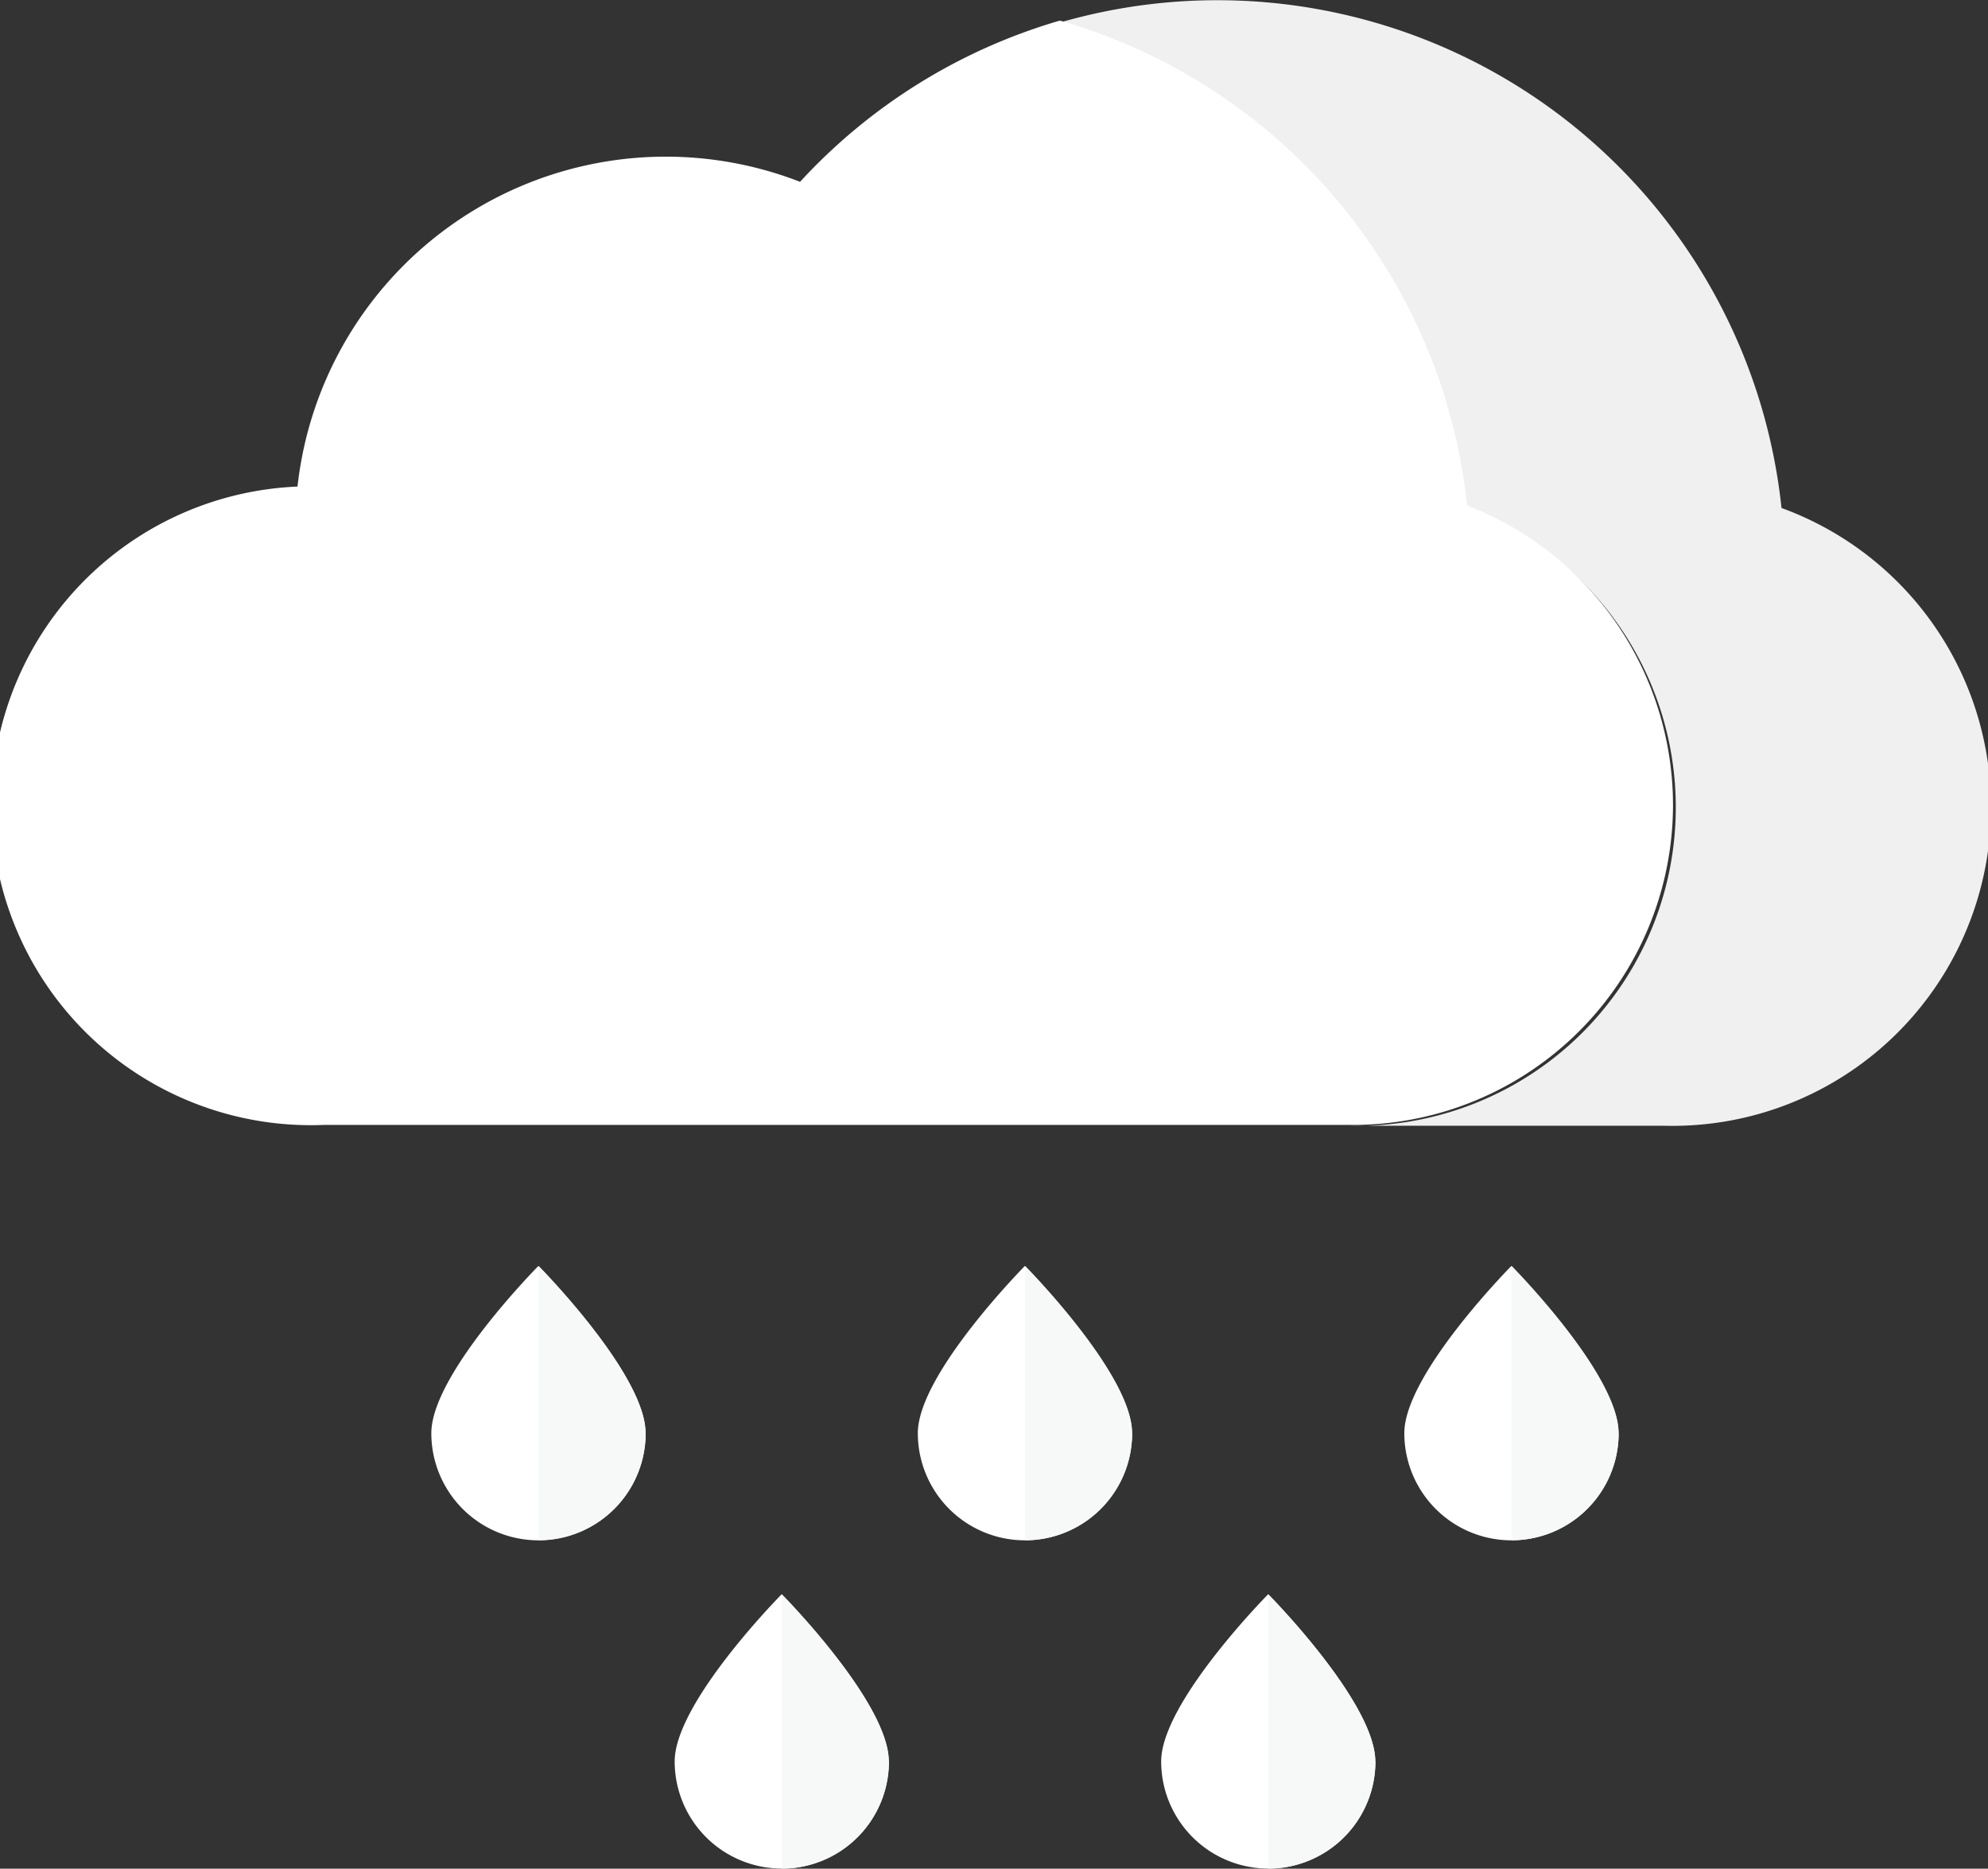 <svg id="Layer_1" data-name="Layer 1" xmlns="http://www.w3.org/2000/svg" viewBox="0 0 96.56 90.75"><rect x="0" y="0" width="96.56" height="90.75" fill="#333333" stroke="none"/><defs><style>.cls-1{fill:#f1f0f0;}.cls-2{fill:#fff;}.cls-3{fill:#f7f8f8;}</style></defs><title>mist</title><path class="cls-1" d="M86.8,26.67a27.55,27.55,0,0,0-35-23.59A27.58,27.58,0,0,1,71.49,26.67a15.47,15.47,0,0,1-5.72,30H81.07A15.47,15.47,0,0,0,86.8,26.67Z" transform="translate(-0.27 -2)"/><path class="cls-2" d="M81.53,41.11a15.6,15.6,0,0,0-10-14.56A27.5,27.5,0,0,0,51.75,3a27.62,27.62,0,0,0-12.62,7.83,18,18,0,0,0-24.41,14.8,15.51,15.51,0,0,0,1.3,31H65.77A15.55,15.55,0,0,0,81.53,41.11Z" transform="translate(-0.27 -2)"/><path class="cls-2" d="M78.89,71.6a5.2,5.2,0,0,1-10.41,0c0-2.87,5.2-8.12,5.2-8.12s5.2,5.25,5.2,8.12" transform="translate(-0.27 -2)"/><path class="cls-3" d="M73.69,63.47V76.8a5.2,5.2,0,0,0,5.2-5.2c0-2.87-5.2-8.12-5.2-8.12" transform="translate(-0.27 -2)"/><path class="cls-2" d="M55.26,71.6a5.2,5.2,0,1,1-10.41,0c0-2.87,5.2-8.12,5.2-8.12s5.2,5.25,5.2,8.12" transform="translate(-0.27 -2)"/><path class="cls-3" d="M50.06,63.47V76.8a5.2,5.2,0,0,0,5.2-5.2c0-2.87-5.2-8.12-5.2-8.12" transform="translate(-0.27 -2)"/><path class="cls-2" d="M31.63,71.6a5.2,5.2,0,1,1-10.41,0c0-2.87,5.2-8.12,5.2-8.12s5.2,5.25,5.2,8.12" transform="translate(-0.27 -2)"/><path class="cls-3" d="M26.43,63.47V76.8a5.2,5.2,0,0,0,5.2-5.2c0-2.87-5.2-8.12-5.2-8.12" transform="translate(-0.27 -2)"/><path class="cls-2" d="M67.08,87.54a5.2,5.2,0,0,1-10.41,0c0-2.87,5.2-8.12,5.2-8.12s5.2,5.25,5.2,8.12" transform="translate(-0.27 -2)"/><path class="cls-3" d="M61.87,79.42V92.75a5.2,5.2,0,0,0,5.2-5.2c0-2.87-5.2-8.12-5.2-8.12" transform="translate(-0.27 -2)"/><path class="cls-2" d="M43.45,87.54a5.2,5.2,0,1,1-10.41,0c0-2.87,5.2-8.12,5.2-8.12s5.2,5.25,5.2,8.12" transform="translate(-0.27 -2)"/><path class="cls-3" d="M38.24,79.42V92.75a5.2,5.2,0,0,0,5.2-5.2c0-2.87-5.2-8.12-5.2-8.12" transform="translate(-0.27 -2)"/></svg>